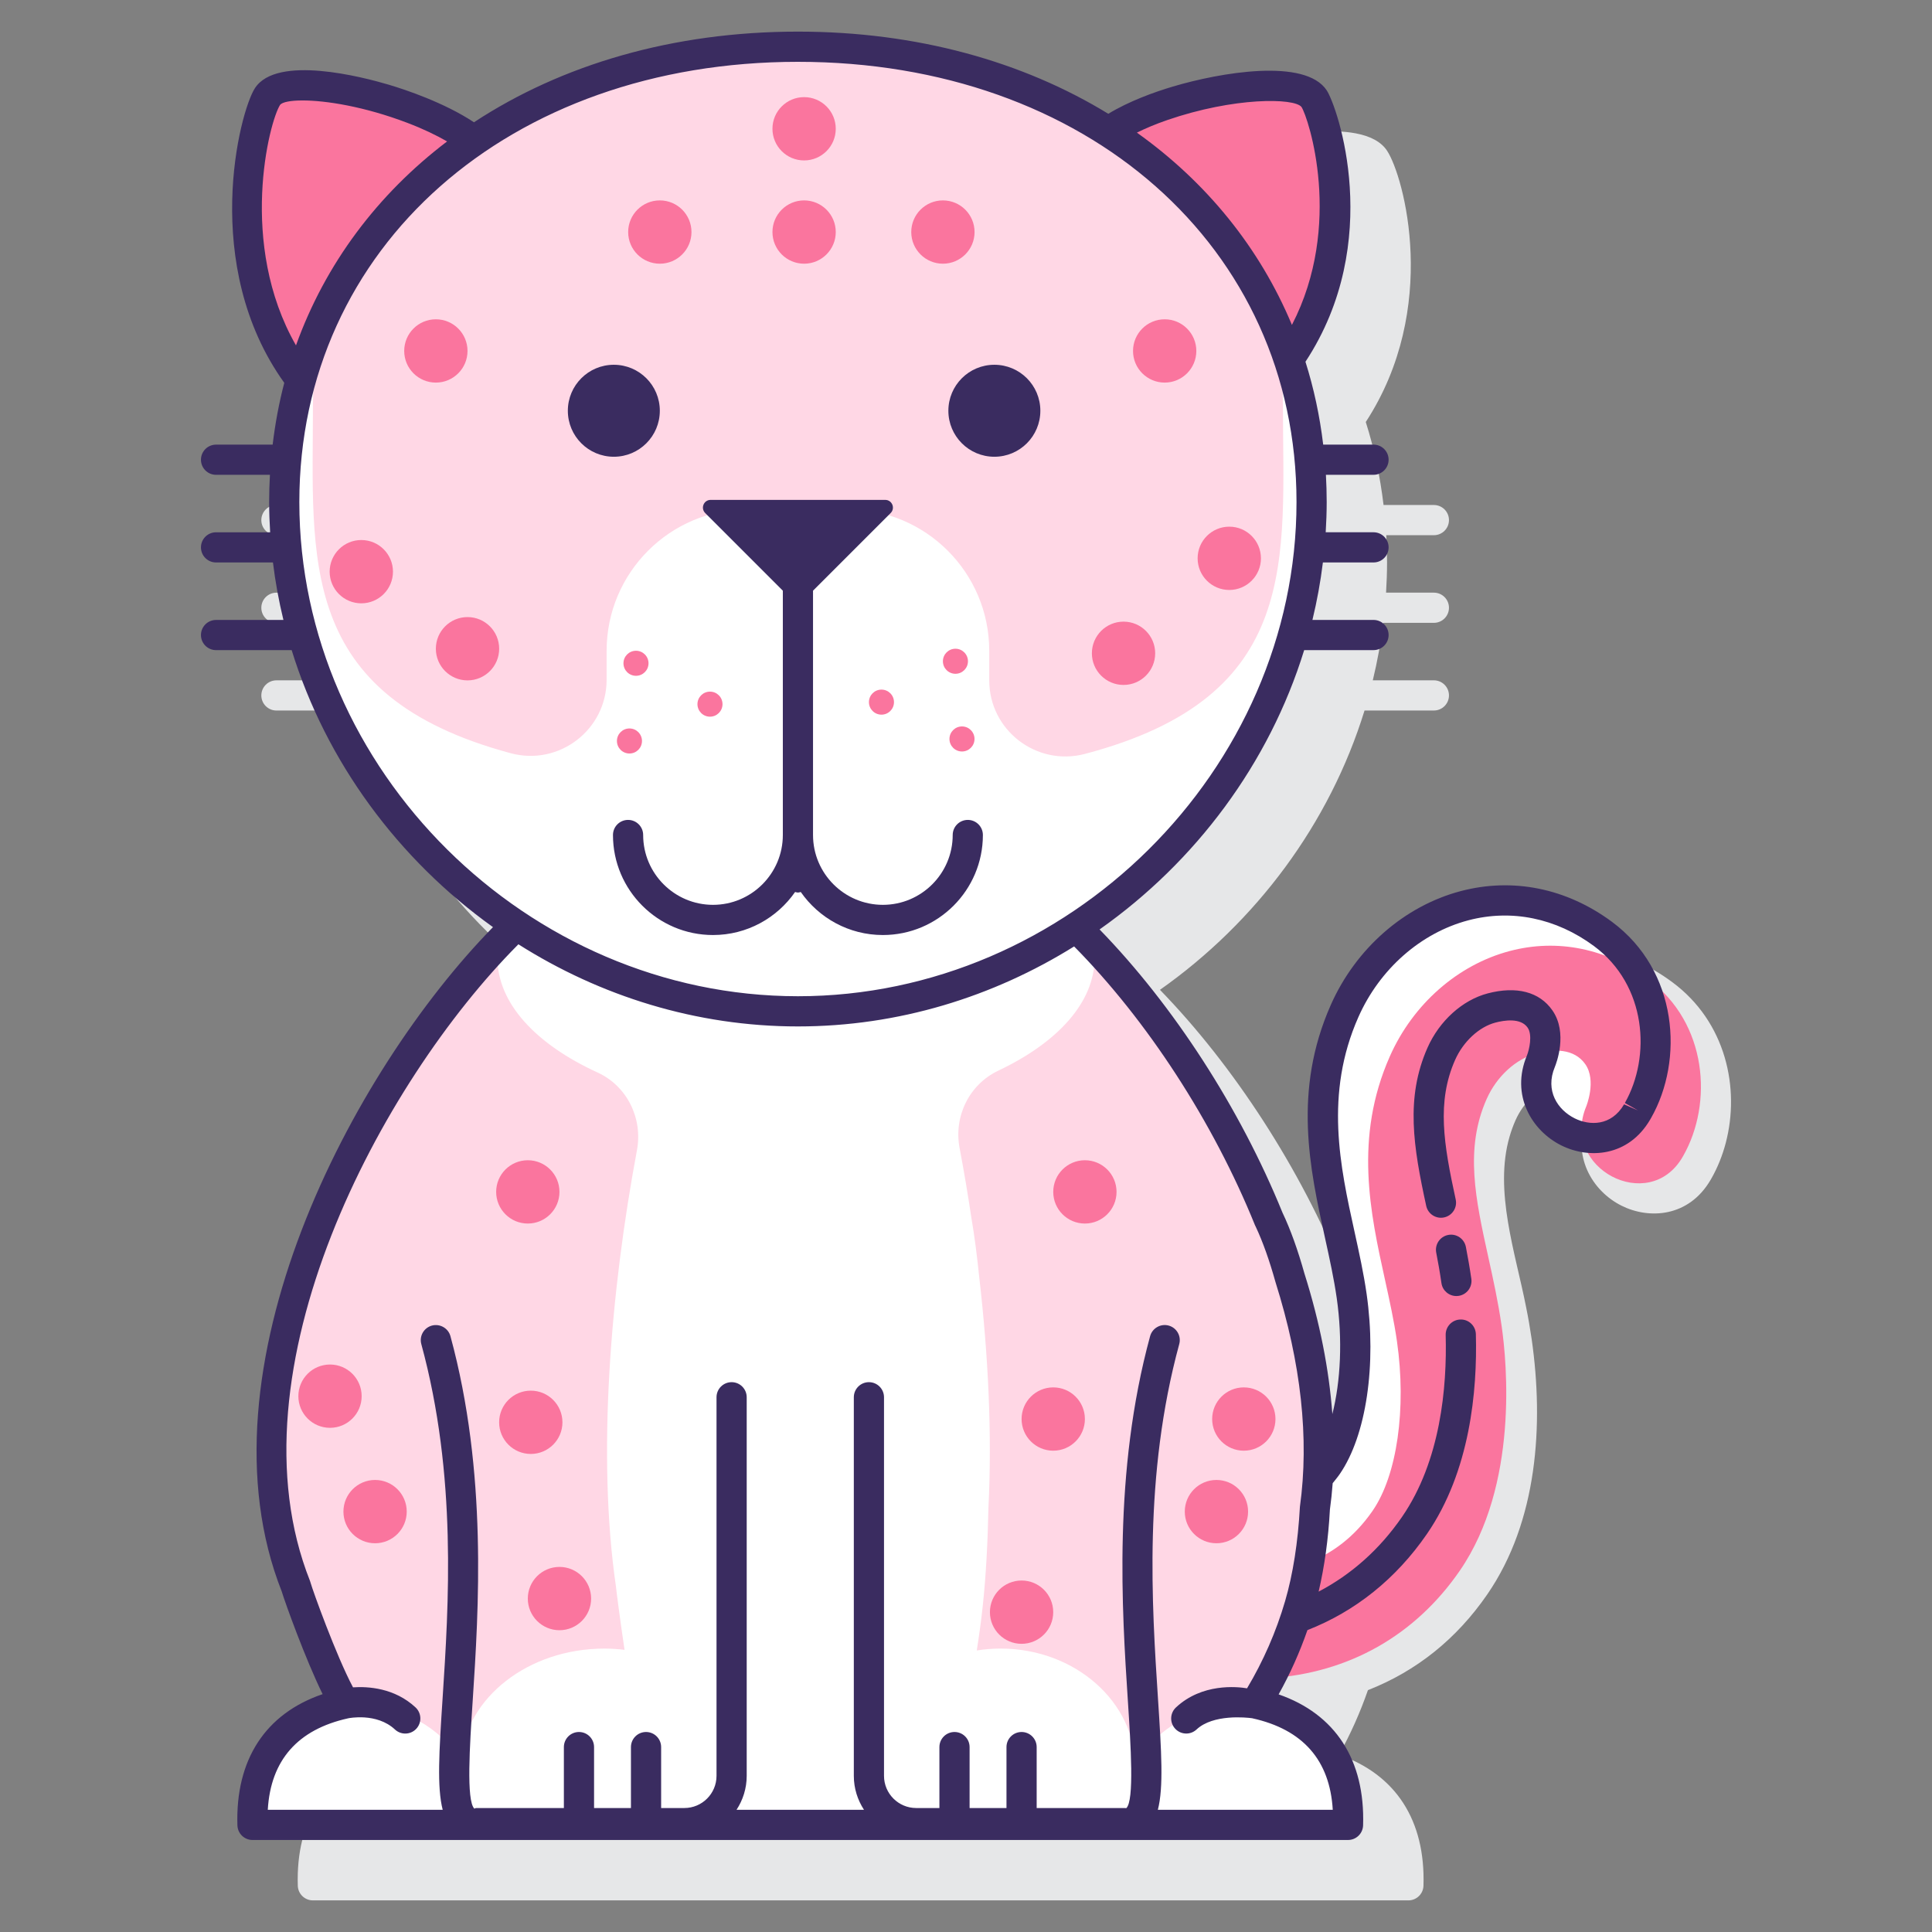 <svg id="Layer_1" enable-background="new 0 0 128 128" height="512" viewBox="0 0 128 128" width="512" xmlns="http://www.w3.org/2000/svg"><rect x="0" y="0" width="128" height="128" fill="#808080" stroke="none"/><path d="m110.789 65.067c-3.005-2.221-6.564-2.941-10.022-2.026-3.729.987-6.943 3.803-8.596 7.532-2.529 5.707-1.392 10.874-.385 15.446.304 1.382.59 2.688.776 3.983.395 2.763.265 5.537-.287 7.721-.218-2.976-.828-6.1-1.853-9.349-.44-1.572-.927-2.922-1.452-4.027-2.814-6.923-7.215-13.722-12.12-18.768 6.37-4.488 11.24-11.003 13.554-18.506h4.594c.553 0 1-.448 1-1s-.447-1-1-1h-4.047c.302-1.247.535-2.517.693-3.808h3.354c.553 0 1-.448 1-1s-.447-1-1-1h-3.168c.04-.665.066-1.333.066-2.005 0-.607-.02-1.207-.052-1.802h3.154c.553 0 1-.448 1-1s-.447-1-1-1h-3.334c-.227-1.904-.622-3.741-1.178-5.5 4.915-7.531 2.532-16.255 1.415-17.965-.38-.582-1.081-.972-2.084-1.159-3.187-.597-9.149.744-12.388 2.707-5.663-3.467-12.692-5.445-20.565-5.445-8.293 0-15.656 2.189-21.466 6.009-3.32-2.192-9.448-3.878-12.527-3.36-.942.158-1.608.525-1.979 1.093-1.037 1.589-3.724 11.605 1.948 19.501-.351 1.333-.607 2.709-.776 4.12h-3.75c-.553 0-1 .448-1 1s.447 1 1 1h3.57c-.033.595-.052 1.195-.052 1.802 0 .673.026 1.341.066 2.005h-3.584c-.553 0-1 .448-1 1s.447 1 1 1h3.77c.157 1.29.39 2.56.693 3.808h-4.463c-.553 0-1 .448-1 1s.447 1 1 1h5.01c2.288 7.418 7.074 13.869 13.338 18.352-9.367 9.565-19.787 29.346-13.998 44.01.218.724 1.566 4.477 2.71 6.806-3.787 1.294-5.78 4.338-5.644 8.694.017.54.459.969.999.969h72.581c.54 0 .982-.429.999-.969.137-4.337-1.84-7.374-5.597-8.678.759-1.356 1.398-2.789 1.917-4.282 3.204-1.255 5.867-3.381 7.908-6.345 3.332-4.839 3.75-11.243 2.941-16.906-.001-.01-.004-.019-.005-.029-.103-.709-.224-1.405-.368-2.112-.692-3.538-2.135-7.682-1.093-11.277.105-.362.233-.723.393-1.084.539-1.216 1.585-2.187 2.664-2.473.602-.16 1.683-.328 2.141.331.334.478.11 1.458-.046 1.848-1.095 2.62.315 4.979 2.274 5.955 1.822.908 4.444.761 5.89-1.709.002-.004.062-.107.064-.111.408-.719.725-1.51.944-2.343.948-3.612.028-8.009-3.547-10.654z" fill="#e6e7e8"/><path d="m106.195 61.871c-2.757-2.037-6.015-2.698-9.173-1.863-3.439.91-6.406 3.515-7.938 6.97-2.395 5.406-1.295 10.403-.325 14.812.309 1.406.601 2.733.793 4.07.64 4.47.009 8.877-1.609 11.227-.202.293-.413.56-.629.816-.042.663-.103 1.32-.193 1.97-.125 2.302-.446 4.516-1.018 6.477-.087.299-.193.584-.289.876 3.167-1.135 5.871-3.216 7.901-6.164 3.913-5.682 3.113-13.833 2.774-16.196-.228-1.594-.562-3.113-.886-4.582-.845-3.843-1.575-7.162-.111-10.467.667-1.506 1.941-2.669 3.323-3.034 1.092-.288 2.476-.338 3.217.725.761 1.092.056 2.806.056 2.806-1.701 4.071 4.15 7.163 6.378 3.355.019-.033.038-.066.057-.099 1.962-3.457 1.623-8.775-2.328-11.699z" fill="#fff"/><path d="m109.195 64.871c-2.757-2.037-6.015-2.698-9.173-1.863-3.439.91-6.406 3.515-7.938 6.97-2.395 5.406-1.295 10.403-.325 14.812.309 1.406.601 2.733.793 4.07.64 4.47.009 8.877-1.609 11.227-1.221 1.774-2.706 2.824-4.213 3.423-.162.987-.365 1.942-.627 2.84-.505 1.733-1.171 3.345-1.952 4.83 5.196-.341 9.596-2.809 12.564-7.118 3.913-5.682 3.113-13.833 2.774-16.196-.228-1.594-.562-3.113-.886-4.582-.845-3.843-1.575-7.162-.111-10.467.667-1.506 1.941-2.669 3.323-3.034 1.092-.288 2.476-.338 3.217.725.761 1.092.056 2.806.056 2.806-1.701 4.071 4.15 7.163 6.378 3.355.019-.033.038-.066.057-.099 1.962-3.457 1.623-8.775-2.328-11.699z" fill="#fa759e"/><path d="m16.729 120.904h72.582c.171-5.486-3.227-7.398-6.122-8.038 1.207-1.919 2.211-4.105 2.914-6.515.572-1.961.893-4.175 1.018-6.477.675-4.851-.041-10.095-1.661-15.229-.417-1.485-.885-2.8-1.385-3.853l-.002.002c-2.961-7.314-7.553-14.127-12.288-18.89-.142-.143-.285-.295-.427-.447-5.325 3.484-11.672 5.546-18.492 5.546-6.914 0-13.342-2.116-18.712-5.688-.188.204-.376.4-.563.589-10.043 10.102-19.458 29.415-13.981 43.205.103.418 2.034 5.838 3.241 7.757-2.895.64-6.293 2.552-6.122 8.038z" fill="#ffd7e5"/><path d="m89.825 120.904c0-4.345-3.523-7.868-7.868-7.868-2.127 0-4.053.848-5.469 2.219-.531.6-.973 1.333-1.283 2.221.006-.115.025-.228.025-.344 0-4.369-4.003-7.91-8.94-7.91-.538 0-1.064.044-1.576.125.15-.96.29-1.948.401-2.996.209-1.961.326-4.175.372-6.477.247-4.851-.015-10.095-.607-15.229-.152-1.485-.324-2.8-.506-3.853l-.001.002c-.238-1.612-.507-3.196-.798-4.739-.396-2.095.639-4.209 2.566-5.122 3.919-1.858 6.38-4.516 6.38-7.475 0-.826-.197-1.628-.559-2.396-5.445 3.727-12.018 5.941-19.096 5.941-7.161 0-13.801-2.269-19.283-6.075-.403.809-.628 1.656-.628 2.53 0 3.023 2.565 5.734 6.633 7.597 1.956.896 3.007 3.034 2.612 5.149-1.753 9.377-2.652 20.229-1.392 28.906.022.245.275 2.22.57 4.195-.434-.05-.876-.082-1.327-.082-5.058 0-9.187 3.261-9.516 7.383-1.405-2.147-3.827-3.569-6.585-3.569-2.127 0-4.053.848-5.469 2.219-1.098 1.24-1.831 3.036-1.749 5.649h14.925.162 13.261 3.346.017 9.783.201 2.531 13.19c.259-.422.461-.874.631-1.338-.036.423-.057.862-.042 1.338h15.088z" fill="#fff"/><path d="m31.438 9.359c-3.598-2.798-12.468-4.872-13.707-2.975-.836 1.281-3.549 11.253 2.195 18.772 1.852-6.589 5.959-11.988 11.512-15.797z" fill="#fa759e"/><path d="m85.393 23.823c5.108-7.35 2.484-16.038 1.672-17.282-1.239-1.896-10.082-.356-13.673 2.221 5.62 3.584 9.877 8.733 12.001 15.061z" fill="#fa759e"/><path d="m52.865 3.096c-18.796 0-34.033 12.022-34.033 30.165s15.237 33.741 34.033 33.741 34.033-15.598 34.033-33.741-15.237-30.165-34.033-30.165z" fill="#fff"/><path d="m84.997 26.81c0-13.451-14.386-23.193-32.132-23.193s-32.132 9.742-32.132 23.193c0 10.178-1.124 19.27 13.108 23.094 3.2.86 6.349-1.555 6.349-4.868v-1.917c0-5.181 4.2-9.382 9.382-9.382h6.586c5.181 0 9.382 4.2 9.382 9.382v1.959c0 3.307 3.138 5.713 6.336 4.871 14.436-3.8 13.121-12.925 13.121-23.139z" fill="#ffd7e5"/><path d="m95.944 81.819c-.542.106-.896.631-.79 1.173.129.659.247 1.331.345 2.016.071.499.499.858.989.858.047 0 .095-.003.143-.01.547-.078.927-.585.849-1.131-.104-.72-.228-1.424-.362-2.116-.106-.542-.635-.899-1.174-.79z" fill="#3a2c60"/><path d="m106.789 61.067c-3.005-2.221-6.564-2.941-10.022-2.026-3.729.987-6.943 3.803-8.596 7.532-2.529 5.707-1.392 10.874-.385 15.446.304 1.382.59 2.688.776 3.983.394 2.754.26 5.509-.29 7.683-.22-2.965-.829-6.076-1.85-9.312-.44-1.572-.927-2.923-1.445-4.013-.003-.004-.005-.009-.007-.014-2.814-6.924-7.215-13.723-12.12-18.768 6.37-4.488 11.24-11.003 13.555-18.506h4.594c.553 0 1-.448 1-1s-.447-1-1-1h-4.047c.302-1.247.535-2.517.693-3.808h3.354c.553 0 1-.448 1-1s-.447-1-1-1h-3.168c.04-.665.066-1.333.066-2.005 0-.607-.02-1.207-.052-1.802h3.154c.553 0 1-.448 1-1s-.447-1-1-1h-3.334c-.227-1.9-.621-3.734-1.175-5.49 5.24-7.967 2.117-16.896 1.412-17.975-1.42-2.173-7.076-1.185-10.194-.258-1.25.372-2.907.971-4.28 1.805-5.663-3.466-12.691-5.444-20.563-5.444-8.292 0-15.653 2.189-21.463 6.006-1.968-1.302-4.535-2.159-5.649-2.49-1.712-.508-7.408-1.997-8.86.225-1.034 1.581-3.635 11.757 1.941 19.528-.347 1.325-.602 2.692-.77 4.094h-3.75c-.553 0-1 .448-1 1s.447 1 1 1h3.57c-.033.595-.052 1.195-.052 1.802 0 .673.026 1.341.066 2.005h-3.584c-.553 0-1 .448-1 1s.447 1 1 1h3.77c.157 1.29.39 2.56.693 3.808h-4.463c-.553 0-1 .448-1 1s.447 1 1 1h5.01c2.288 7.418 7.074 13.869 13.338 18.352-9.367 9.565-19.787 29.345-13.998 44.01.218.724 1.566 4.477 2.71 6.806-3.787 1.294-5.78 4.338-5.645 8.694.018.54.46.969 1 .969h72.581c.54 0 .982-.429.999-.969.137-4.337-1.84-7.374-5.597-8.678.755-1.349 1.392-2.774 1.909-4.258 3.158-1.235 5.861-3.384 7.916-6.369 2.862-4.157 3.344-9.492 3.243-13.236-.016-.553-.47-.991-1.027-.973-.552.015-.987.474-.973 1.026.093 3.447-.333 8.335-2.89 12.048-1.487 2.16-3.363 3.819-5.528 4.954.388-1.654.645-3.485.748-5.438.08-.574.14-1.157.184-1.746.159-.2.321-.391.472-.611 1.751-2.545 2.448-7.23 1.775-11.936-.197-1.369-.492-2.709-.807-4.143-.938-4.259-2-9.085.263-14.192 1.409-3.18 4.131-5.576 7.279-6.409 2.86-.755 5.815-.15 8.322 1.7 3.507 2.596 3.798 7.327 2.053 10.401l.87.494-.921-.405c-.856 1.464-2.299 1.414-3.271.93-1.129-.563-1.975-1.831-1.319-3.399.094-.227.883-2.261-.161-3.757-.854-1.228-2.379-1.625-4.292-1.121-1.669.441-3.194 1.819-3.981 3.597-1.471 3.321-.937 6.573-.086 10.478.118.54.652.883 1.19.764.54-.118.882-.65.764-1.19-.798-3.662-1.268-6.468-.04-9.242.539-1.216 1.585-2.187 2.664-2.473.6-.16 1.682-.329 2.141.331.334.479.11 1.458-.046 1.848-1.095 2.62.315 4.979 2.274 5.955 1.822.91 4.444.762 5.89-1.709.002-.004.062-.107.064-.111 2.176-3.834 1.798-9.742-2.602-12.998zm-29.465-53.109c4.432-1.529 8.429-1.478 8.903-.871.466.714 2.793 7.82-.634 14.439-2.133-5.113-5.668-9.462-10.271-12.739.567-.28 1.224-.56 2.002-.829zm-58.761-1.02c.156-.175.683-.283 1.481-.283 1.541 0 4.095.4 6.949 1.486 1.047.398 1.912.817 2.629 1.229-4.612 3.5-8.072 8.114-10.012 13.513-3.847-6.719-1.783-14.82-1.047-15.945zm1.269 26.323c0-16.899 13.893-29.165 33.033-29.165s33.032 12.266 33.032 29.165c0 17.748-15.127 32.742-33.032 32.742-17.906-.001-33.033-14.994-33.033-32.742zm62.788 78.594c-.677-.112-2.984-.345-4.71 1.267-.403.377-.425 1.01-.048 1.413.197.211.463.317.73.317.245 0 .49-.089.683-.27 1.101-1.028 3.288-.798 3.69-.744.003.001.005.003.008.004 3.346.739 5.134 2.776 5.326 6.061h-11.588c.384-1.487.238-3.84.01-7.335-.408-6.25-.968-14.809 1.407-23.518.146-.533-.169-1.083-.702-1.228-.527-.143-1.082.168-1.228.702-2.463 9.032-1.867 18.145-1.473 24.175.191 2.94.431 6.6-.104 7.095-.041-.005-.083-.008-.125-.008h-5.814v-4.037c0-.552-.447-1-1-1s-1 .448-1 1v4.037h-2.444v-4.037c0-.552-.447-1-1-1s-1 .448-1 1v4.037h-1.539c-1.175 0-2.131-.956-2.131-2.13v-25.084c0-.552-.447-1-1-1s-1 .448-1 1v25.084c0 .83.251 1.6.674 2.248h-8.445c.423-.648.674-1.418.674-2.248v-25.084c0-.552-.447-1-1-1s-1 .448-1 1v25.084c0 1.175-.955 2.13-2.13 2.13h-1.539v-4.037c0-.552-.447-1-1-1s-1 .448-1 1v4.037h-2.444v-4.037c0-.552-.447-1-1-1s-1 .448-1 1v4.037h-5.814c-.042 0-.077.034-.118.04-.542-.527-.303-4.187-.11-7.128.395-6.03.99-15.142-1.473-24.173-.146-.534-.699-.843-1.228-.702-.533.146-.848.695-.702 1.228 2.375 8.708 1.815 17.267 1.407 23.517-.229 3.495-.374 5.849.01 7.336h-11.589c.192-3.285 1.98-5.322 5.325-6.061.001 0 .002-.002.004-.002h.003c.02-.004 1.88-.391 3.094.743.192.18.438.269.683.269.268 0 .534-.106.73-.317.377-.404.355-1.037-.048-1.414-1.388-1.296-3.153-1.399-4.144-1.331-1.12-2.104-2.677-6.441-2.808-6.92-.011-.044-.024-.088-.041-.13-5.538-13.942 4.712-33.03 13.759-42.131.015-.015.03-.033.046-.049 5.413 3.43 11.779 5.443 18.521 5.443 6.649 0 12.933-1.956 18.298-5.3 4.849 4.907 9.214 11.627 11.982 18.466.017.041.035.081.057.118.459.977.895 2.197 1.304 3.659 1.695 5.376 2.242 10.352 1.617 14.875-.129 2.358-.458 4.461-.98 6.251-.6 2.054-1.455 3.992-2.523 5.782z" fill="#3a2c60"/><circle cx="40.668" cy="27.214" fill="#3a2c60" r="3.047"/><path d="m65.879 30.261c1.683 0 3.047-1.364 3.047-3.047s-1.364-3.047-3.047-3.047-3.047 1.364-3.047 3.047 1.365 3.047 3.047 3.047z" fill="#3a2c60"/><path d="m52.865 59.135c.067 0 .125-.026.188-.038 1.198 1.721 3.188 2.851 5.439 2.851 3.654 0 6.627-2.973 6.627-6.627 0-.552-.447-1-1-1s-1 .448-1 1c0 2.551-2.075 4.627-4.627 4.627s-4.627-2.076-4.627-4.627v-16.187l5.144-5.144c.321-.321.094-.871-.361-.871h-11.566c-.455 0-.682.55-.361.871l5.144 5.144v16.187c0 2.551-2.075 4.627-4.627 4.627s-4.627-2.076-4.627-4.627c0-.552-.447-1-1-1s-1 .448-1 1c0 3.654 2.973 6.627 6.627 6.627 2.251 0 4.241-1.13 5.439-2.851.063.013.122.038.188.038z" fill="#3a2c60"/><g fill="#fa759e"><circle cx="47.038" cy="46.652" r=".83"/><circle cx="41.703" cy="49.092" r=".83"/><circle cx="42.136" cy="43.944" r=".83"/><circle cx="58.399" cy="46.518" r=".83"/><circle cx="63.734" cy="48.958" r=".83"/><circle cx="63.3" cy="43.81" r=".83"/><circle cx="24.85" cy="100.148" r="2.097"/><circle cx="21.864" cy="92.5" r="2.097"/><circle cx="80.592" cy="100.148" r="2.097"/><circle cx="82.406" cy="94.015" r="2.097"/><circle cx="71.877" cy="78.966" r="2.097"/><path d="m43.715 13.277c-1.158 0-2.097.939-2.097 2.097s.939 2.097 2.097 2.097 2.097-.939 2.097-2.097-.938-2.097-2.097-2.097z"/><circle cx="62.47" cy="15.374" r="2.097"/><circle cx="53.274" cy="15.374" r="2.097"/><circle cx="53.274" cy="8.532" r="2.097"/><path d="m23.938 39.972c1.158 0 2.097-.939 2.097-2.097s-.939-2.097-2.097-2.097-2.097.939-2.097 2.097.939 2.097 2.097 2.097z"/><circle cx="28.877" cy="23.251" r="2.097"/><circle cx="77.163" cy="23.251" r="2.097"/><circle cx="81.443" cy="36.99" r="2.097"/><circle cx="74.437" cy="43.282" r="2.097"/><circle cx="30.974" cy="42.98" r="2.097"/><circle cx="34.969" cy="78.966" r="2.097"/><path d="m37.263 94.231c0-1.158-.939-2.097-2.097-2.097s-2.097.939-2.097 2.097.939 2.097 2.097 2.097 2.097-.939 2.097-2.097z"/><path d="m37.066 103.812c-1.158 0-2.097.939-2.097 2.097s.939 2.097 2.097 2.097 2.097-.939 2.097-2.097-.939-2.097-2.097-2.097z"/><path d="m67.682 104.713c-1.158 0-2.097.939-2.097 2.097s.939 2.097 2.097 2.097 2.097-.939 2.097-2.097c.001-1.158-.938-2.097-2.097-2.097z"/><path d="m69.78 91.918c-1.158 0-2.097.939-2.097 2.097s.939 2.097 2.097 2.097 2.097-.939 2.097-2.097-.939-2.097-2.097-2.097z"/></g></svg>
